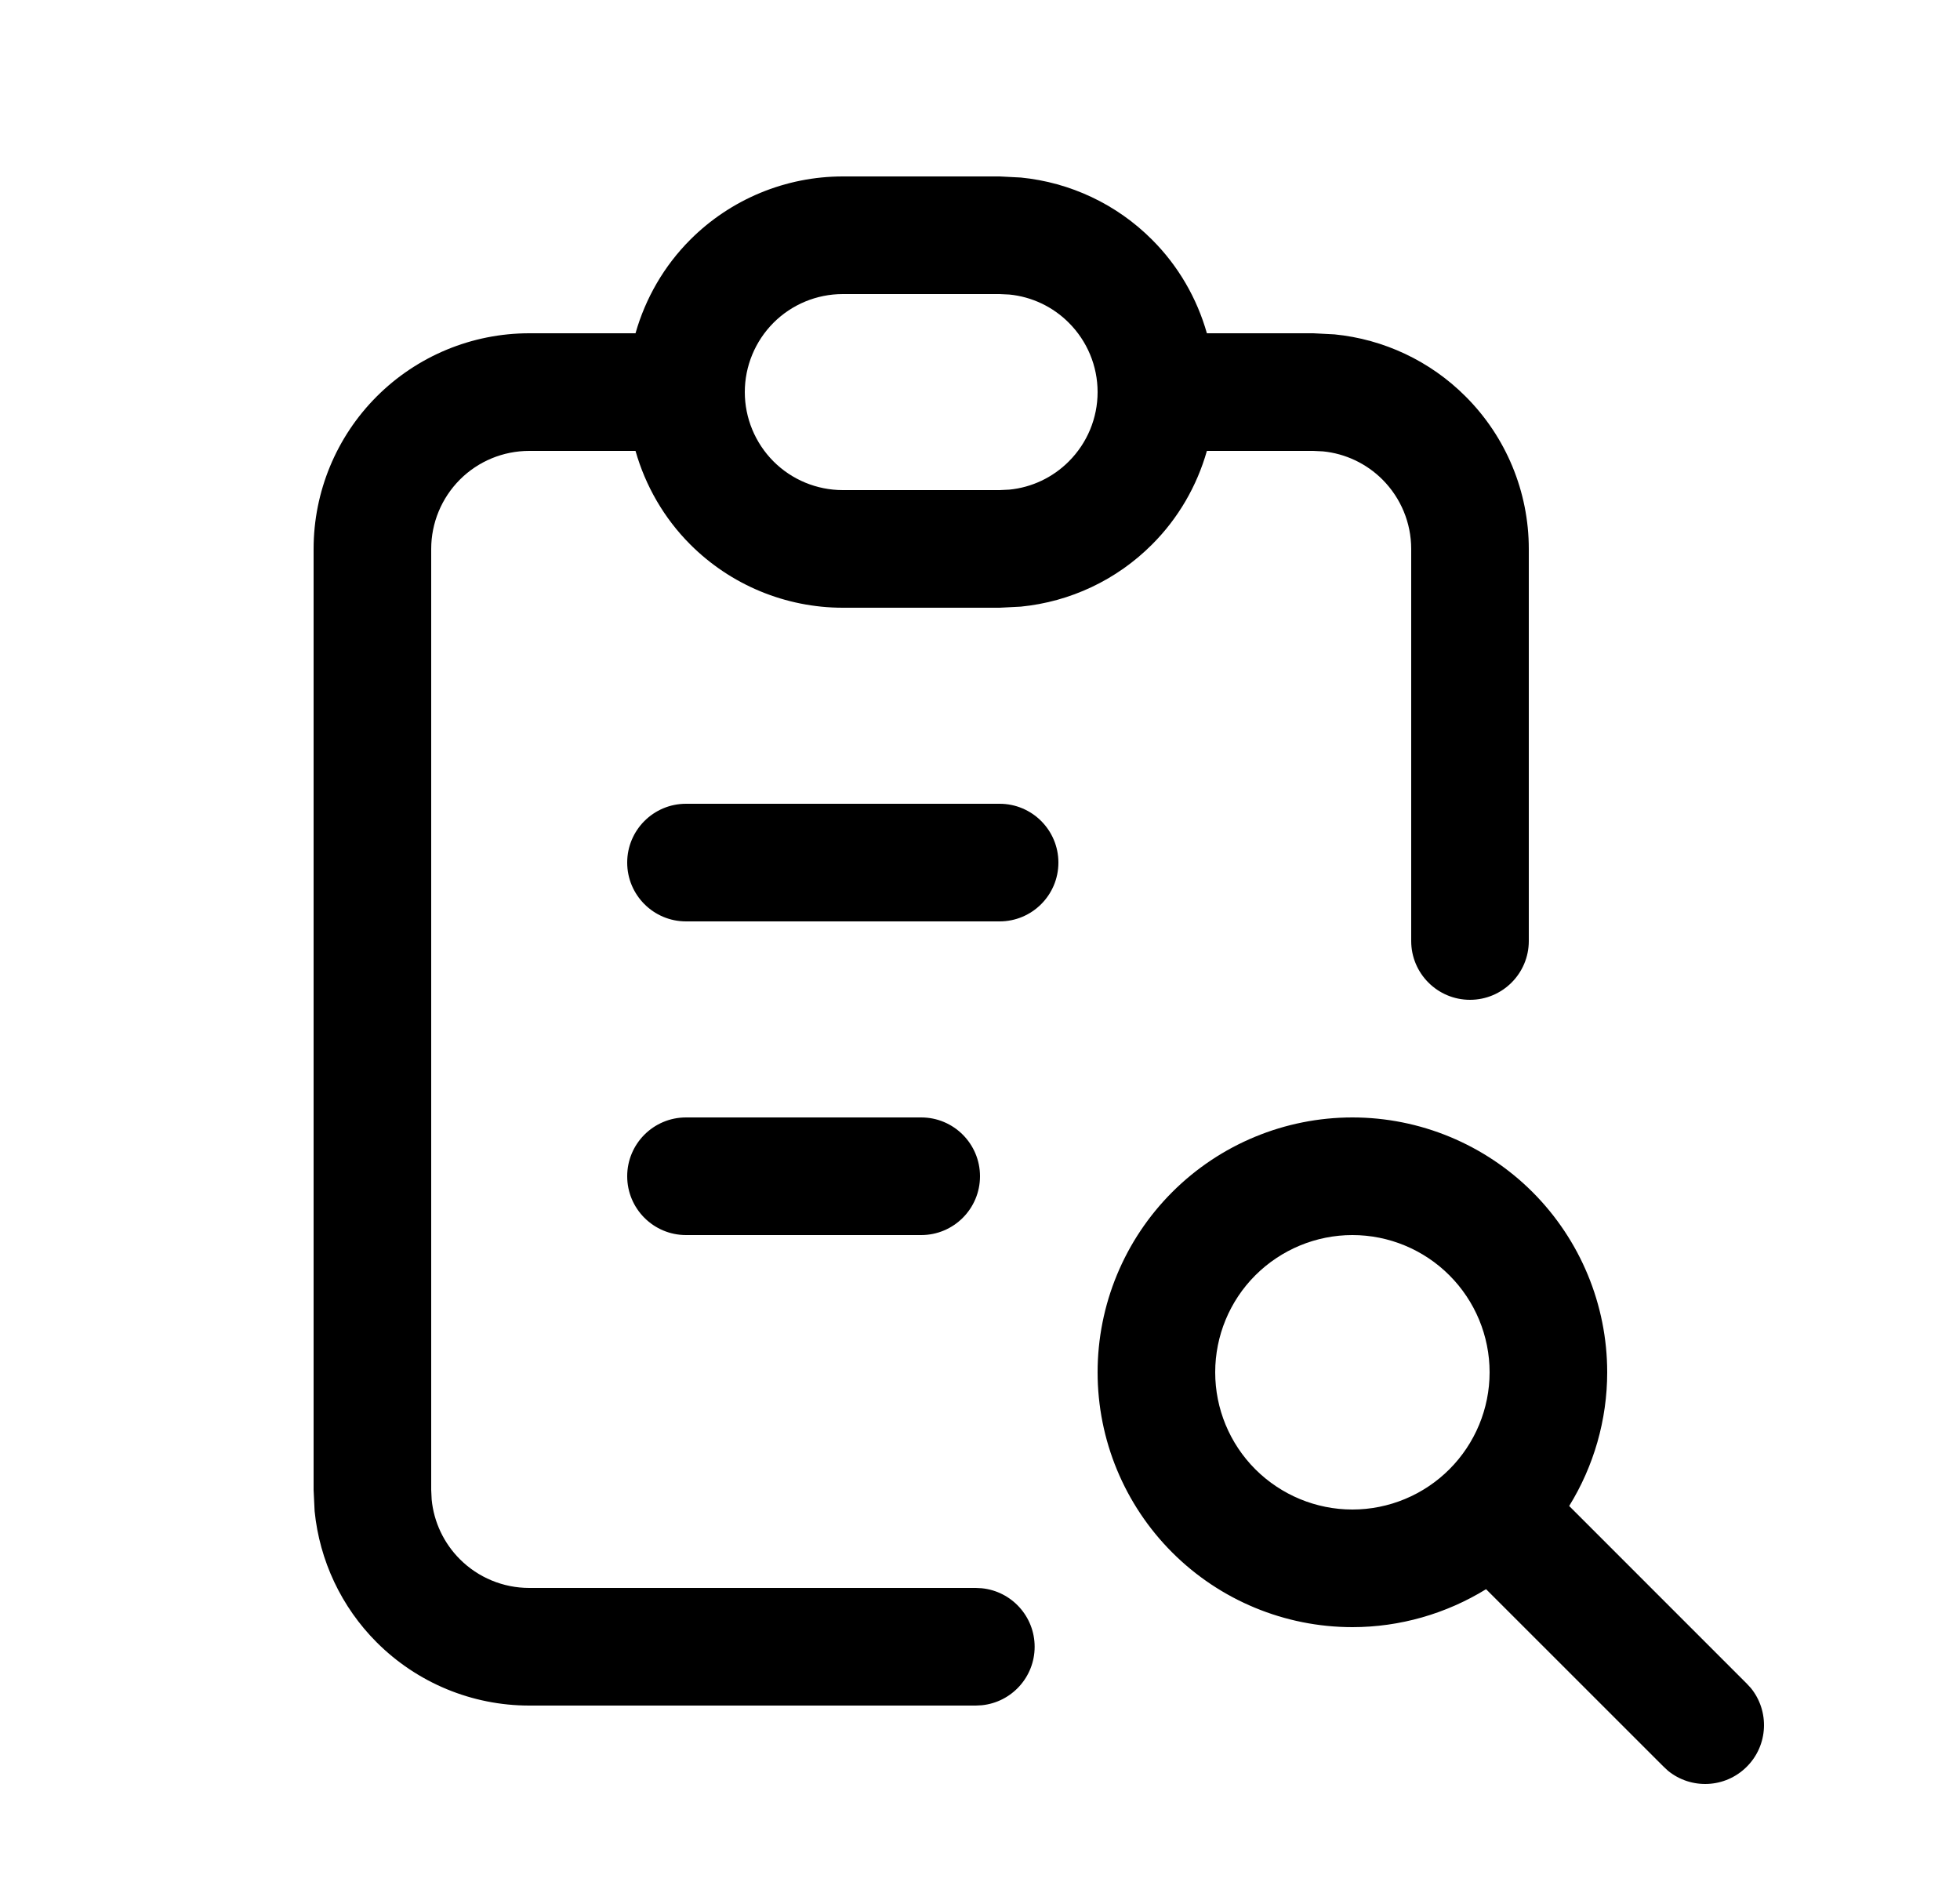 <svg width="25" height="24" viewBox="0 0 25 24" fill="none" xmlns="http://www.w3.org/2000/svg">
<path d="M17.25 14.25C18.112 14.25 18.938 14.593 19.548 15.202C20.157 15.812 20.5 16.638 20.5 17.5C20.5 18.107 20.329 18.697 20.015 19.205L22.28 21.47L22.332 21.526C22.572 21.821 22.555 22.256 22.28 22.53C22.005 22.805 21.571 22.822 21.276 22.582L21.22 22.53L18.955 20.266C18.446 20.579 17.857 20.75 17.25 20.75C16.388 20.75 15.561 20.407 14.952 19.798C14.342 19.188 14 18.362 14 17.5C14 16.638 14.342 15.812 14.952 15.202C15.561 14.593 16.388 14.25 17.25 14.25ZM13.021 2.264C13.651 2.326 14.243 2.604 14.694 3.056C15.029 3.39 15.267 3.803 15.394 4.25H16.75L17.021 4.264C17.651 4.326 18.243 4.604 18.694 5.056C19.21 5.571 19.5 6.271 19.5 7V12C19.5 12.414 19.164 12.75 18.75 12.75C18.336 12.75 18 12.414 18 12V7C18 6.668 17.868 6.351 17.634 6.116C17.429 5.911 17.16 5.784 16.874 5.756L16.75 5.75H15.394C15.267 6.197 15.029 6.61 14.694 6.944C14.243 7.396 13.651 7.674 13.021 7.736L12.75 7.75H10.75C10.021 7.75 9.321 7.46 8.805 6.944C8.471 6.61 8.233 6.197 8.106 5.75H6.75C6.418 5.75 6.1 5.882 5.866 6.116C5.632 6.351 5.5 6.669 5.5 7V19L5.506 19.124C5.534 19.41 5.661 19.679 5.866 19.884C6.1 20.118 6.418 20.25 6.75 20.25H12.447L12.523 20.254C12.902 20.292 13.197 20.612 13.197 21C13.197 21.388 12.902 21.708 12.523 21.746L12.447 21.75H6.75C6.02 21.75 5.321 21.46 4.805 20.944C4.354 20.493 4.076 19.901 4.013 19.271L4 19V7C4 6.271 4.29 5.571 4.805 5.056C5.321 4.54 6.02 4.25 6.75 4.25H8.106C8.233 3.803 8.471 3.39 8.805 3.056C9.321 2.54 10.021 2.25 10.75 2.25H12.75L13.021 2.264ZM17.25 15.75C16.786 15.75 16.341 15.935 16.012 16.263C15.684 16.591 15.5 17.036 15.5 17.5C15.5 17.964 15.684 18.409 16.012 18.737C16.341 19.065 16.786 19.25 17.25 19.25C17.714 19.25 18.159 19.065 18.487 18.737C18.815 18.409 19 17.964 19 17.5C19 17.036 18.815 16.591 18.487 16.263C18.159 15.935 17.714 15.75 17.25 15.75ZM11.75 14.25C12.164 14.25 12.5 14.586 12.5 15C12.5 15.414 12.164 15.75 11.75 15.75H8.75C8.336 15.75 8 15.414 8 15C8 14.586 8.336 14.25 8.75 14.25H11.75ZM12.75 10.25C13.164 10.25 13.5 10.586 13.5 11C13.5 11.414 13.164 11.75 12.75 11.75H8.75C8.336 11.75 8 11.414 8 11C8 10.586 8.336 10.25 8.75 10.25H12.75ZM10.75 3.75C10.418 3.75 10.1 3.882 9.866 4.116C9.632 4.351 9.5 4.669 9.5 5C9.5 5.331 9.632 5.649 9.866 5.884C10.1 6.118 10.418 6.25 10.75 6.25H12.75L12.874 6.244C13.16 6.216 13.429 6.089 13.633 5.884C13.868 5.649 14 5.332 14 5C14 4.668 13.868 4.351 13.633 4.116C13.429 3.911 13.16 3.784 12.874 3.756L12.75 3.75H10.75Z" fill="black"/>
</svg>
